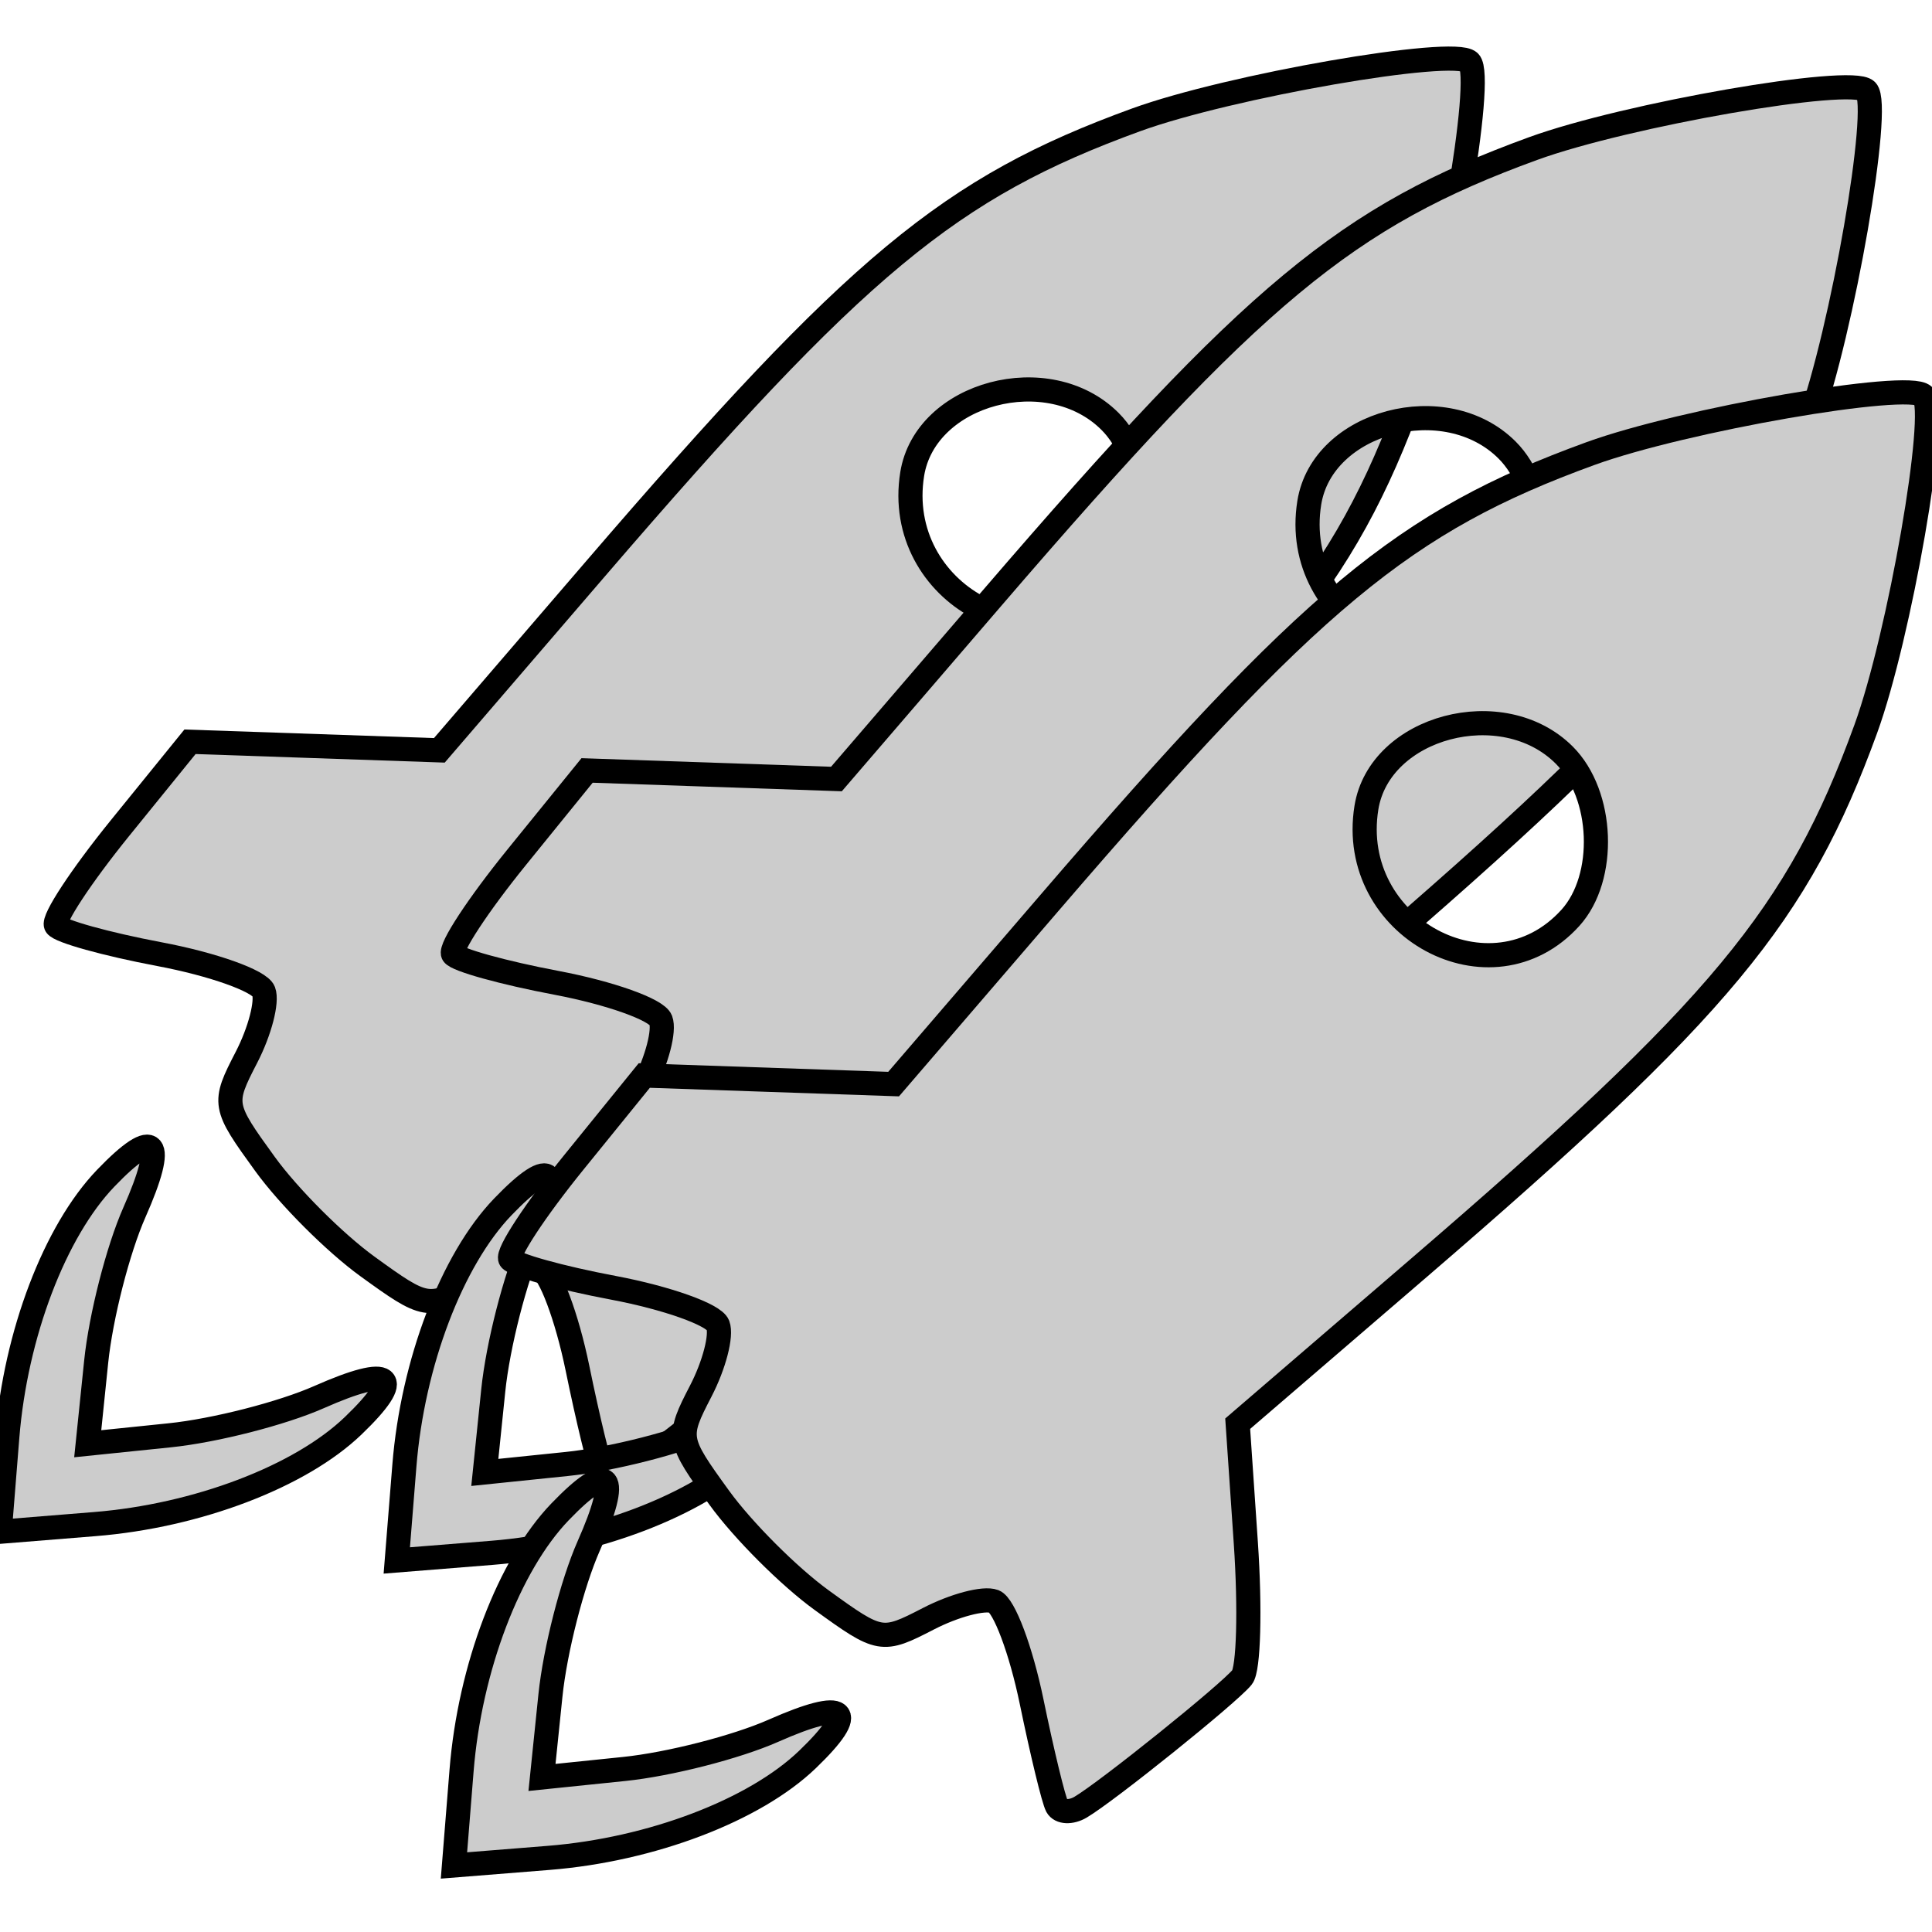 <?xml version="1.0" encoding="UTF-8" standalone="no"?>
<!-- Created with Inkscape (http://www.inkscape.org/) -->

<svg
   xmlns:dc="http://purl.org/dc/elements/1.1/"
   xmlns:cc="http://creativecommons.org/ns#"
   xmlns:rdf="http://www.w3.org/1999/02/22-rdf-syntax-ns#"
   xmlns:svg="http://www.w3.org/2000/svg"
   xmlns="http://www.w3.org/2000/svg"
   xmlns:sodipodi="http://sodipodi.sourceforge.net/DTD/sodipodi-0.dtd"
   xmlns:inkscape="http://www.inkscape.org/namespaces/inkscape"
   id="svg2"
   version="1.1"
   inkscape:version="0.91 r13725"
   width="32"
   height="32"
   viewBox="0 0 32 32"
   sodipodi:docname="available-startups.svg">
  <defs
     id="defs6" />
  <sodipodi:namedview
     pagecolor="#ffffff"
     bordercolor="#666666"
     borderopacity="1"
     objecttolerance="10"
     gridtolerance="10"
     guidetolerance="10"
     inkscape:pageopacity="0"
     inkscape:pageshadow="2"
     inkscape:window-width="1872"
     inkscape:window-height="1059"
     id="namedview4"
     showgrid="false"
     fit-margin-top="0"
     fit-margin-left="0"
     fit-margin-right="0"
     fit-margin-bottom="0"
     inkscape:zoom="18.509804"
     inkscape:cx="20.252801"
     inkscape:cy="13.035654"
     inkscape:window-x="48"
     inkscape:window-y="21"
     inkscape:window-maximized="1"
     inkscape:current-layer="svg2" />
  <path
     style="fill:#cccccc;fill-opacity:1;stroke:#000000;stroke-width:0.4;stroke-miterlimit:4;stroke-dasharray:none;stroke-opacity:1"
     d="M 0.121,23.798 C 0.258,22.101 0.908,20.392 1.752,19.514 2.58,18.652 2.762,18.869 2.226,20.081 1.955,20.693 1.67,21.806 1.593,22.554 L 1.453,23.913 2.812,23.773 C 3.559,23.696 4.672,23.411 5.285,23.14 6.497,22.604 6.714,22.785 5.851,23.614 4.974,24.457 3.264,25.108 1.568,25.244 L -0.005,25.371 0.121,23.798 Z M 9.984,24.389 C 9.927,24.286 9.738,23.507 9.564,22.658 9.389,21.809 9.108,21.061 8.94,20.997 8.772,20.932 8.283,21.062 7.852,21.284 7.085,21.681 7.051,21.675 6.086,20.976 5.545,20.584 4.782,19.821 4.39,19.28 3.69,18.315 3.685,18.281 4.082,17.513 4.304,17.083 4.432,16.59 4.367,16.419 4.301,16.247 3.524,15.97 2.641,15.804 1.758,15.637 0.987,15.423 0.928,15.327 0.869,15.232 1.345,14.509 1.984,13.72 l 1.163,-1.434 2.065,0.071 2.065,0.071 2.582,-3.002 c 4.342,-5.048 5.869,-6.316 8.959,-7.441 1.539,-0.56 5.27,-1.209 5.52,-0.959 0.25,0.25 -0.399,3.98 -0.959,5.52 -1.124,3.087 -2.394,4.618 -7.421,8.942 l -2.982,2.565 0.135,1.978 c 0.074,1.088 0.047,2.088 -0.062,2.222 -0.221,0.273 -2.232,1.89 -2.676,2.152 -0.158,0.093 -0.334,0.085 -0.39,-0.017 z M 18.488,9.675 C 19.092,9.007 19.04,7.634 18.386,6.98 17.367,5.96 15.327,6.503 15.109,7.851 c -0.319,1.983 2.068,3.272 3.379,1.824 z"
     id="path4138"
     inkscape:connector-curvature="0"
     inkscape:transform-center-x="25.067797" />
  <path
     style="fill:#cccccc;fill-opacity:1;stroke:#000000;stroke-width:0.4;stroke-miterlimit:4;stroke-dasharray:none;stroke-opacity:1"
     d="m 6.698,24.273 c 0.136,-1.696 0.787,-3.406 1.63,-4.283 0.829,-0.862 1.011,-0.645 0.475,0.566 -0.271,0.613 -0.556,1.726 -0.633,2.473 l -0.14,1.359 1.359,-0.14 c 0.748,-0.077 1.86,-0.362 2.473,-0.633 1.212,-0.536 1.428,-0.354 0.566,0.475 -0.877,0.843 -2.587,1.494 -4.283,1.63 L 6.572,25.846 6.698,24.273 Z m 9.862,0.591 c -0.056,-0.103 -0.245,-0.882 -0.42,-1.731 -0.175,-0.849 -0.455,-1.597 -0.623,-1.661 -0.168,-0.064 -0.657,0.065 -1.088,0.288 -0.768,0.397 -0.801,0.391 -1.766,-0.308 -0.541,-0.392 -1.304,-1.155 -1.696,-1.696 -0.699,-0.965 -0.705,-0.999 -0.308,-1.766 0.223,-0.43 0.351,-0.923 0.285,-1.095 C 10.877,16.722 10.101,16.446 9.218,16.279 8.335,16.112 7.564,15.898 7.505,15.803 7.446,15.707 7.921,14.984 8.561,14.195 l 1.163,-1.434 2.065,0.071 2.065,0.071 2.582,-3.002 c 4.342,-5.048 5.869,-6.316 8.959,-7.441 1.539,-0.56 5.27,-1.209 5.52,-0.959 0.25,0.25 -0.399,3.98 -0.959,5.52 -1.124,3.087 -2.394,4.618 -7.421,8.942 l -2.982,2.565 0.135,1.978 c 0.074,1.088 0.047,2.088 -0.062,2.222 -0.221,0.273 -2.232,1.89 -2.676,2.152 -0.158,0.093 -0.334,0.085 -0.39,-0.017 z M 25.065,10.15 C 25.669,9.482 25.617,8.109 24.963,7.455 23.944,6.435 21.903,6.978 21.686,8.326 c -0.319,1.983 2.068,3.272 3.379,1.824 z"
     id="path4138-7"
     inkscape:connector-curvature="0"
     inkscape:transform-center-x="25.067797" />
  <path
     style="fill:#cccccc;fill-opacity:1;stroke:#000000;stroke-width:0.4;stroke-miterlimit:4;stroke-dasharray:none;stroke-opacity:1"
     d="m 7.645,29.325 c 0.136,-1.696 0.787,-3.406 1.63,-4.283 0.829,-0.862 1.011,-0.645 0.475,0.566 -0.271,0.613 -0.556,1.726 -0.633,2.473 l -0.14,1.359 1.359,-0.14 c 0.748,-0.077 1.86,-0.362 2.473,-0.633 1.212,-0.536 1.428,-0.354 0.566,0.475 -0.877,0.843 -2.587,1.494 -4.283,1.63 L 7.519,30.898 7.645,29.325 Z m 9.862,0.591 c -0.056,-0.103 -0.245,-0.882 -0.42,-1.731 -0.175,-0.849 -0.455,-1.597 -0.623,-1.661 -0.168,-0.064 -0.657,0.065 -1.088,0.288 -0.768,0.397 -0.801,0.391 -1.766,-0.308 -0.541,-0.392 -1.304,-1.155 -1.696,-1.696 -0.699,-0.965 -0.705,-0.999 -0.308,-1.766 0.223,-0.43 0.351,-0.923 0.285,-1.095 C 11.825,21.775 11.048,21.498 10.165,21.331 9.282,21.165 8.511,20.95 8.452,20.855 8.393,20.759 8.869,20.036 9.508,19.248 l 1.163,-1.434 2.065,0.071 2.065,0.071 2.582,-3.002 c 4.342,-5.048 5.869,-6.316 8.959,-7.441 1.539,-0.56 5.27,-1.209 5.52,-0.959 0.25,0.25 -0.399,3.98 -0.959,5.52 -1.124,3.087 -2.394,4.618 -7.421,8.942 l -2.982,2.565 0.135,1.978 c 0.074,1.088 0.047,2.088 -0.062,2.222 -0.221,0.273 -2.232,1.89 -2.676,2.152 -0.158,0.093 -0.334,0.085 -0.39,-0.017 z m 8.504,-14.714 c 0.604,-0.668 0.552,-2.041 -0.102,-2.695 -1.019,-1.019 -3.06,-0.477 -3.277,0.871 -0.319,1.983 2.068,3.272 3.379,1.824 z"
     id="path4138-5"
     inkscape:connector-curvature="0"
     inkscape:transform-center-x="25.067797" />
</svg>
